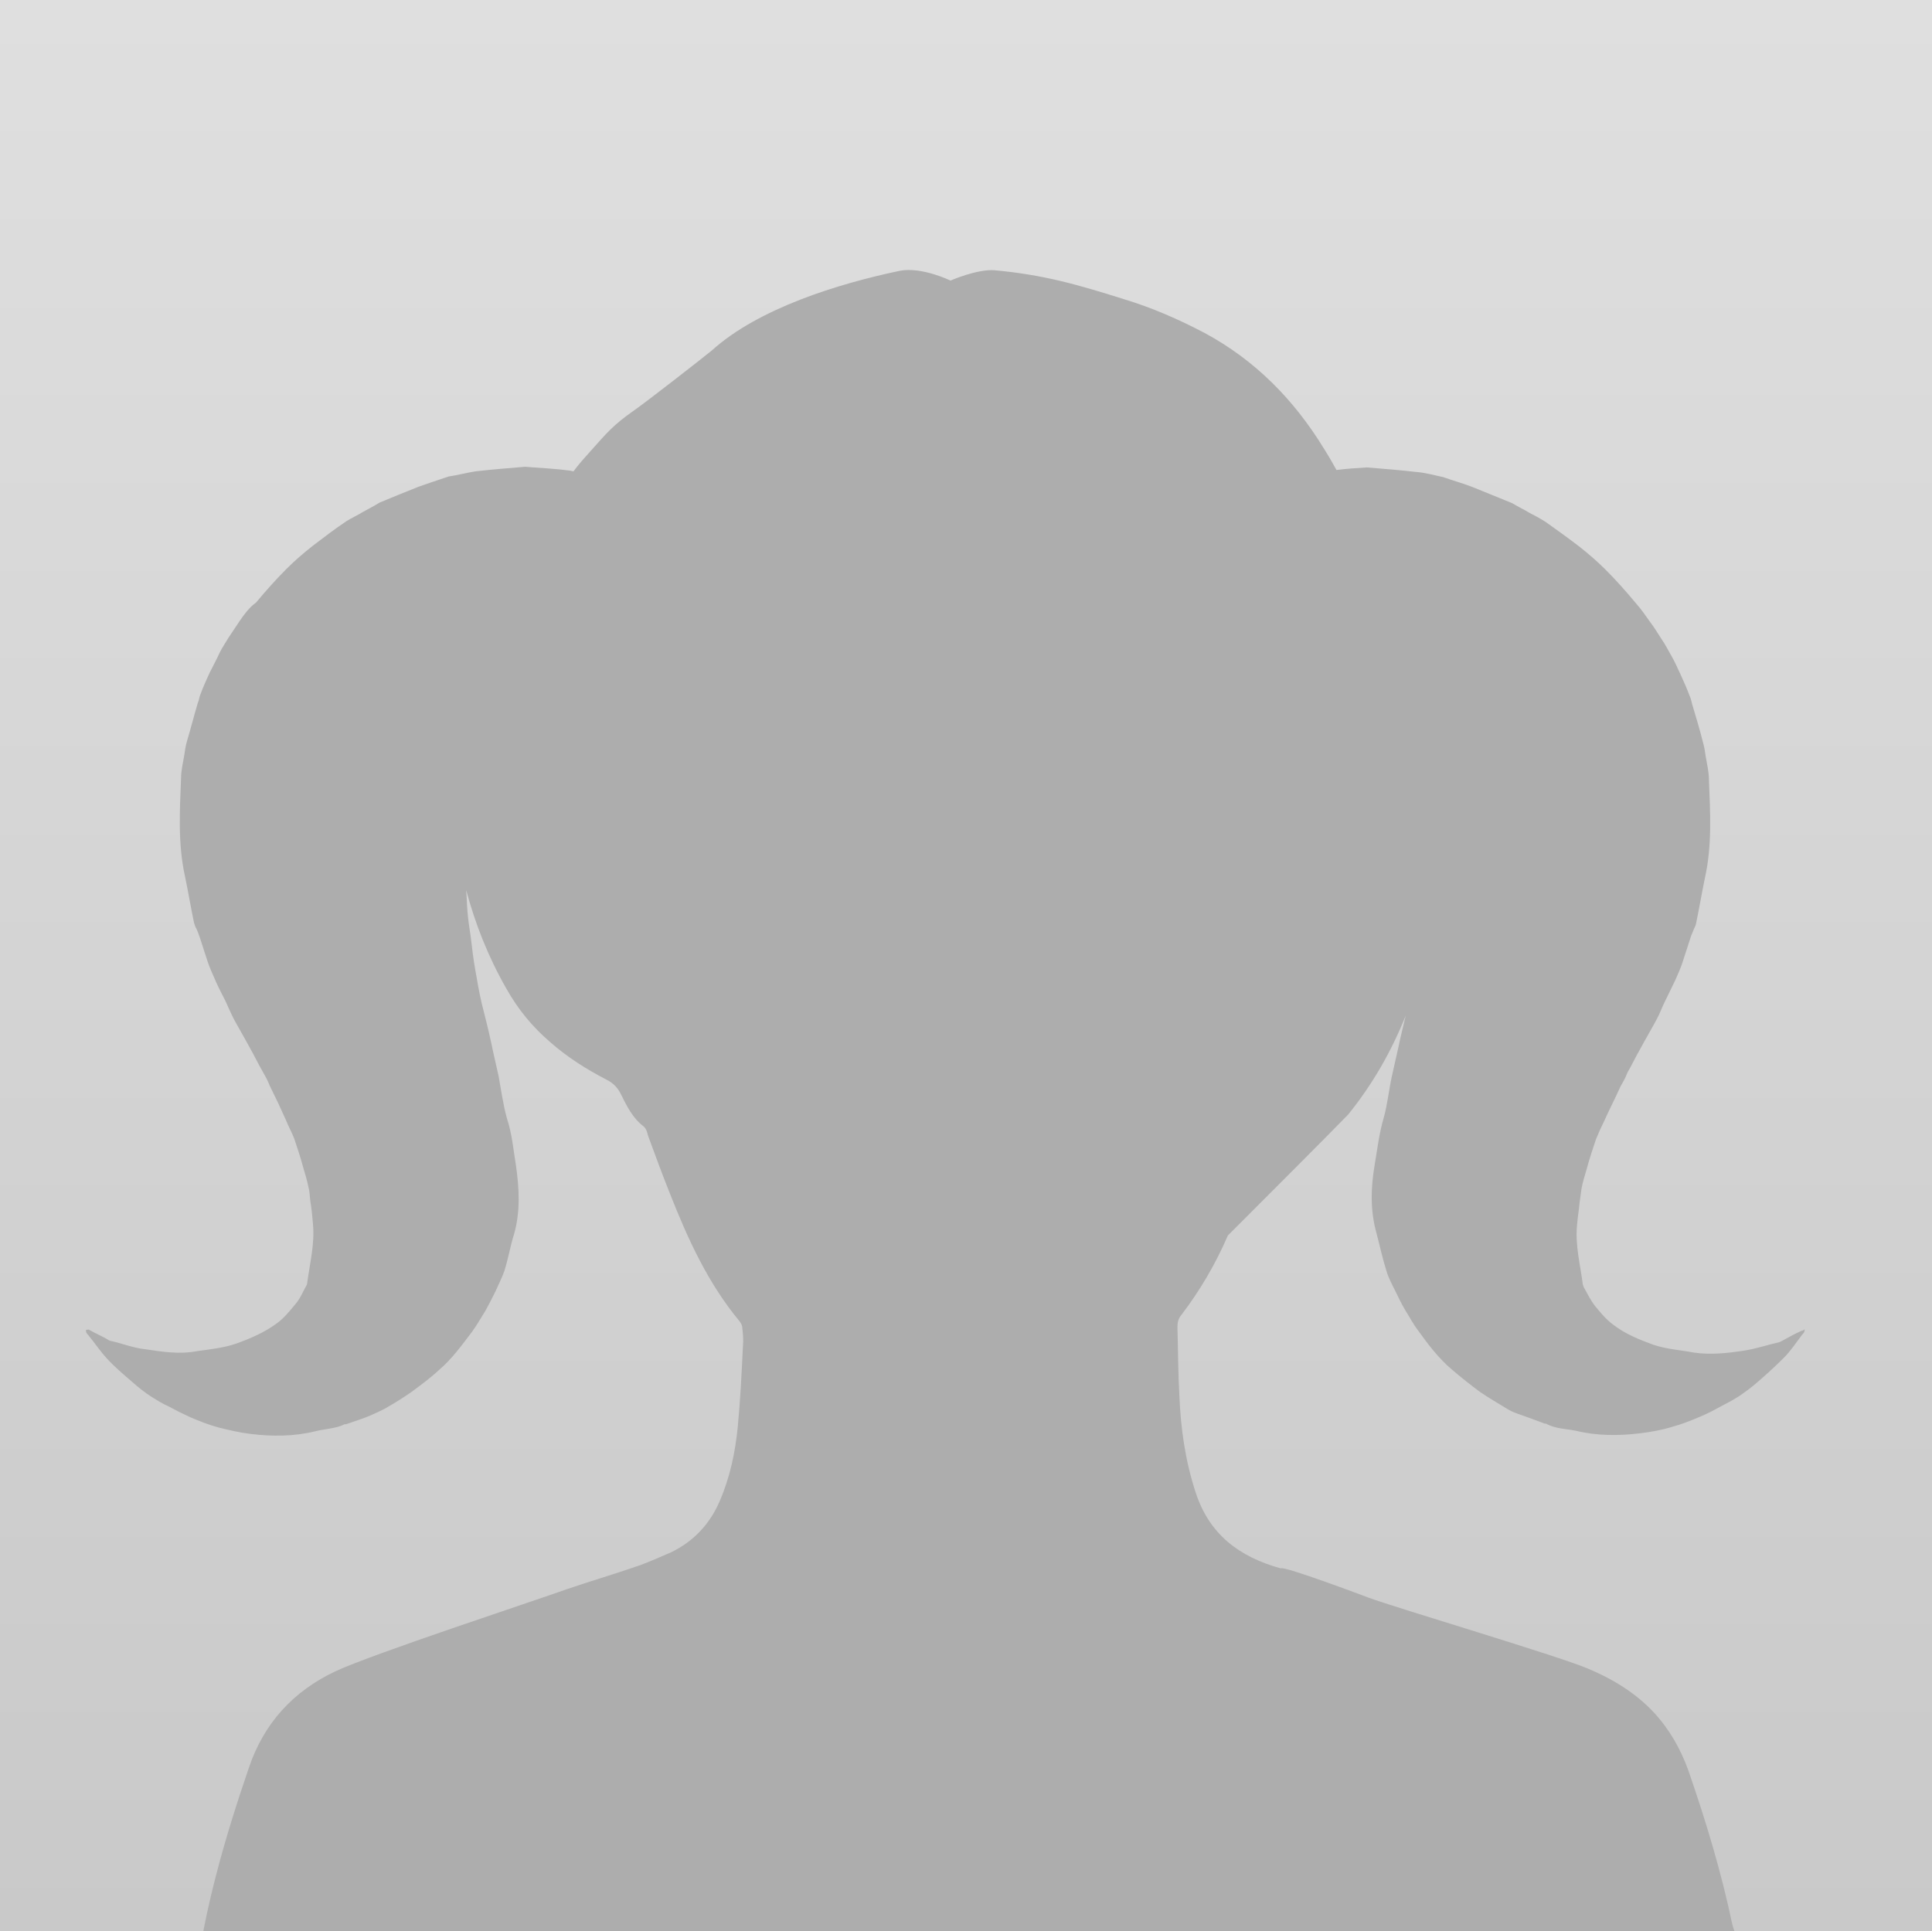 <?xml version="1.0" encoding="utf-8"?>
<!-- Generator: Adobe Illustrator 18.0.0, SVG Export Plug-In . SVG Version: 6.00 Build 0)  -->
<!DOCTYPE svg PUBLIC "-//W3C//DTD SVG 1.1//EN" "http://www.w3.org/Graphics/SVG/1.1/DTD/svg11.dtd">
<svg version="1.1" id="Layer_1" xmlns="http://www.w3.org/2000/svg" xmlns:xlink="http://www.w3.org/1999/xlink" x="0px" y="0px"
	 viewBox="0 0 298.8 298.7" enable-background="new 0 0 298.8 298.7" xml:space="preserve">
<linearGradient id="SVGID_1_" gradientUnits="userSpaceOnUse" x1="149.405" y1="984.584" x2="149.405" y2="1283.393" gradientTransform="matrix(1 0 0 1 0 -984.584)">
	<stop  offset="0" style="stop-color:#DFDFDF"/>
	<stop  offset="1" style="stop-color:#C9C9C9"/>
</linearGradient>
<rect x="0" y="0" fill="url(#SVGID_1_)" width="298.8" height="298.8"/>
<g>
	<path fill="#ADADAD" d="M412.6,63.9c0.3-1.8,2-6,3.2-7.1c7.5-6.8,14.2-9.9,24.2-12c6.4-1.4,12.9-1.6,19.4-1
		c8,0.7,15.9,2.1,23.6,4.5c4.5,1.4,8.9,3.2,13.1,5.5c8.2,4.4,14.5,10.8,19.3,18.7c4.3,6.9,7.4,14.2,10,21.8c2.7,8,5.1,16.1,6.6,24.5
		c2.5,13.6,2.6,27.2-1.1,40.7c-2.3,8.2-6.1,15.5-11.4,22.1c-0.7,0.8-1,1.6-0.7,2.7c0.7,2.8,0.3,5.6-0.1,8.5c-0.1,1-0.3,2.1-0.4,3.1
		c-0.1,0.6,5.6,19.3,6.2,26.1s-4.2,32.5-3,37.2c0.2,0.8,0.8,0.9,1.3,1.1c4.6,1.7,41.3,9.5,46.3,11.6c4,1.7,7.8,3.9,10.8,7.1
		c2.5,2.7,4.4,5.9,5.6,9.4c2.8,8.2,7.1,26.2,7.1,26.2l-267.4-0.1c0,0,3-15.2,6.9-26.6c2.5-7.2,7.2-12.4,14.1-15.7
		c6.1-2.9,40.4-11.4,46.1-13.4c3.9-1.4,7.9-2.6,11.9-3.9c1.7-0.6,3.4-1.3,5.1-2.1c3.7-1.7,6.3-4.6,7.9-8.3c1.7-3.9,2.6-7.9,3-12.1
		c0.4-4.4,0.6-8.8,0.8-13.2c0.1-1,0-2-0.1-3c0-0.4-0.2-0.8-0.4-1c-5.1-6.2-8.4-13.5-11.3-20.9c-1.2-3.2-2.4-6.4-3.6-9.5
		c-0.2-0.5-0.4-1.1-0.8-1.4c-1.8-1.4-2.7-3.3-3.7-5.3c-0.5-1-1.3-1.7-2.3-2.3c-3.3-1.7-6.4-3.7-9.1-6.1c-2.9-2.5-5.3-5.4-7.1-8.8
		c-6-10.8-9-22.4-8.6-34.7c0.2-8.3,2.2-16.2,5-23.9c3.9-10.8,9.5-20.7,17.3-29.3c2.6-2.8,3.7-4.2,6.9-6.4
		C404.9,65.4,410,64.5,412.6,63.9z M508.6,255.6c0.2-0.7-4.4-21.1-5.4-26.7s-1.1-25.5-0.7-27.5c-0.8-0.4-1.5-0.7-2.2-1.1
		c-0.2,0.4-0.4,0.7-0.5,1c-2,4.6-4.5,9-7.6,12.9c-0.5,0.6-0.6,1.2-0.6,2c0.1,3.7,0.2,7.5,0.4,11.2c0.3,5.3,1,10.6,2.7,15.7
		C497,250,501.8,253.7,508.6,255.6z"/>
</g>
<path fill="#ADADAD" d="M278.5,205.9c-0.9,0.4-1.8,0.9-2.7,1.4c-0.2,0.1-0.4,0.2-0.6,0.3c-1.8,0.4-3.5,1-5.4,1.3
	c-2.6,0.4-5.3,0.7-7.9,0.3c-2.1-0.4-4.1-0.5-6.2-1.2c-2.2-0.8-4.4-1.7-6.2-3.1c-1.1-0.8-2-1.9-2.9-3c-0.6-0.8-1.1-1.8-1.6-2.7
	c-0.1-0.1-0.1-0.3-0.2-0.5c-0.4-3.1-1.2-6.1-0.9-9.2c0.1-1.2,0.3-2.4,0.4-3.5c0.1-0.7,0.2-1.5,0.3-2.2c0.2-1,0.5-2,0.8-3
	c0.4-1.5,0.9-3,1.4-4.5c0.4-1,0.8-1.9,1.3-2.9c0.8-1.8,1.7-3.5,2.5-5.3c0.4-0.7,0.8-1.4,1.1-2.2c0.7-1.2,1.3-2.5,2-3.7
	c0.8-1.5,1.7-3,2.5-4.5c0.5-0.9,0.8-1.8,1.2-2.6c0.6-1.2,1.1-2.3,1.7-3.5c0.4-0.9,0.8-1.8,1.1-2.7c0.4-1.2,0.8-2.5,1.2-3.7
	c0.1-0.4,0.3-0.8,0.5-1.3c0.1-0.3,0.3-0.6,0.4-1c0.5-2.4,0.9-4.8,1.4-7.2c1.1-5,0.8-10,0.6-15.1c0-1.2-0.3-2.4-0.5-3.6
	c-0.1-0.7-0.2-1.4-0.4-2.1c-0.5-2-1.1-4-1.7-6c-0.1-0.4-0.2-0.9-0.4-1.3c-0.4-1.1-0.9-2.2-1.4-3.3c-0.5-1.1-1-2.2-1.6-3.2
	c-0.4-0.7-0.8-1.5-1.3-2.2c-0.6-0.9-1.1-1.8-1.8-2.7c-0.7-1-1.4-2-2.2-2.9c-1.5-1.8-3-3.5-4.7-5.2c-1.3-1.3-2.7-2.5-4.1-3.6
	c-1.7-1.3-3.5-2.6-5.2-3.8c-0.8-0.5-1.7-1-2.5-1.4c-0.8-0.5-1.7-0.9-2.5-1.4c-0.1,0-0.1-0.1-0.2-0.1c-2-0.8-3.9-1.6-5.9-2.4
	c-1.5-0.6-3-1-4.4-1.5c-0.1,0-0.2-0.1-0.3-0.1c-1.4-0.3-2.8-0.7-4.2-0.8c-2.6-0.3-5.2-0.5-7.6-0.7c-1.6,0.1-3.2,0.2-4.7,0.4
	c-0.6-1.1-1.3-2.3-2-3.4c-4.6-7.5-10.6-13.6-18.4-17.8c-4-2.1-8.1-3.9-12.4-5.2c-7.3-2.3-12.5-3.8-20.1-4.5
	c-2.7-0.2-6.8,1.6-6.8,1.6s-4.5-2.2-7.9-1.5c-9.5,2-21.8,5.8-29,12.3c-1.2,1-10.3,8.1-12.2,9.4c-3,2.1-4.1,3.4-6.5,6.1
	c-0.9,1-1.9,2.1-2.7,3.2c-0.2,0-0.4-0.1-0.5-0.1c-2.2-0.3-4.5-0.4-7-0.6c-2.4,0.2-5,0.4-7.6,0.7c-1.4,0.2-2.8,0.6-4.2,0.8
	c-0.1,0-0.2,0.1-0.3,0.1c-1.5,0.5-3,1-4.4,1.5c-2,0.8-4,1.6-5.9,2.4c-0.1,0-0.1,0.1-0.2,0.1c-0.8,0.5-1.6,0.9-2.5,1.4
	c-0.8,0.5-1.7,0.9-2.5,1.4c-1.8,1.2-3.5,2.5-5.2,3.8c-1.4,1.1-2.8,2.3-4.1,3.6c-1.6,1.6-3.2,3.4-4.7,5.2C38.5,94,37.8,95,37.1,96
	c-0.6,0.9-1.2,1.8-1.8,2.7c-0.4,0.7-0.9,1.4-1.3,2.2c-0.5,1.1-1.1,2.2-1.6,3.2c-0.5,1.1-1,2.2-1.4,3.3c-0.2,0.4-0.2,0.9-0.4,1.3
	c-0.6,2-1.1,4-1.7,6c-0.2,0.7-0.3,1.4-0.4,2.1c-0.2,1.2-0.5,2.4-0.5,3.6c-0.2,5-0.5,10.1,0.6,15.1c0.5,2.4,0.9,4.8,1.4,7.2
	c0.1,0.3,0.2,0.7,0.4,1c0.2,0.4,0.3,0.8,0.5,1.3c0.4,1.2,0.8,2.5,1.2,3.7c0.3,0.9,0.7,1.8,1.1,2.7c0.5,1.2,1.1,2.3,1.7,3.5
	c0.4,0.9,0.8,1.8,1.2,2.6c0.8,1.5,1.7,3,2.5,4.5c0.7,1.2,1.3,2.5,2,3.7c0.4,0.7,0.8,1.4,1.1,2.2c0.9,1.8,1.7,3.5,2.5,5.3
	c0.4,1,0.9,1.9,1.3,2.9c0.5,1.5,1,3,1.4,4.5c0.3,1,0.6,2,0.8,3c0.2,0.7,0.2,1.5,0.3,2.2c0.2,1.2,0.3,2.3,0.4,3.5
	c0.3,3.1-0.5,6.2-0.9,9.2c0,0.2-0.1,0.3-0.2,0.5c-0.5,0.9-0.9,1.9-1.6,2.7c-0.9,1.1-1.8,2.2-2.9,3c-1.9,1.4-4,2.3-6.2,3.1
	c-2,0.7-4.1,0.9-6.2,1.2c-2.6,0.5-5.3,0.1-7.9-0.3c-1.9-0.2-3.6-0.9-5.4-1.3c-0.2,0-0.4-0.2-0.6-0.3c-0.9-0.5-1.8-0.9-2.7-1.4
	c-0.1-0.1-0.3,0-0.5,0c0,0.2,0,0.4,0.1,0.5c0.1,0.2,0.3,0.3,0.4,0.5c0.9,1.1,1.7,2.3,2.7,3.4c1.2,1.3,2.6,2.5,4,3.7
	c0.9,0.8,1.9,1.6,3,2.3c0.8,0.5,1.6,1,2.5,1.4c1.1,0.6,2.3,1.2,3.4,1.7c1.4,0.6,2.9,1.2,4.4,1.6c1.6,0.4,3.3,0.8,5,1
	c3.3,0.4,6.6,0.4,9.9-0.4c1.5-0.4,3.2-0.4,4.6-1.1c0.1,0,0.2,0,0.2,0c1.4-0.5,2.8-0.9,4.1-1.5c0.7-0.3,1.3-0.6,1.9-0.9
	c1.4-0.8,2.7-1.6,4-2.5c1.5-1.1,3-2.2,4.4-3.5c2-1.7,3.5-3.8,5.1-5.9c0.8-1.1,1.4-2.2,2.1-3.3c0.5-0.9,1-1.9,1.5-2.9
	c0.5-1.1,1-2.1,1.4-3.2c0.6-1.9,0.9-3.8,1.5-5.7c1-3.5,0.8-7.1,0.3-10.6c-0.4-2.4-0.6-4.9-1.4-7.3c-0.6-2.2-0.9-4.4-1.3-6.6
	c-0.3-1.3-0.6-2.7-0.9-4c-0.1-0.5-0.2-1-0.3-1.4c-0.4-1.9-0.9-3.8-1.4-5.8c-0.4-1.7-0.7-3.5-1-5.2c-0.3-1.7-0.5-3.4-0.7-5.1
	c-0.2-1.3-0.4-2.6-0.5-3.9c-0.1-1.1-0.1-2.1-0.2-3.2c0,0,0-0.1,0-0.1c1.4,5.2,3.4,10.3,6.2,15.2c1.8,3.2,4,5.9,6.8,8.3
	c2.6,2.3,5.6,4.2,8.7,5.8c1,0.5,1.7,1.2,2.2,2.2c0.9,1.8,1.8,3.7,3.5,5c0.4,0.3,0.6,0.9,0.7,1.4c1.1,3,2.2,6,3.4,9
	c2.8,7.1,5.9,13.9,10.8,19.8c0.2,0.3,0.4,0.6,0.4,1c0.1,0.9,0.2,1.9,0.1,2.8c-0.2,4.2-0.4,8.3-0.8,12.5c-0.4,4-1.2,7.8-2.8,11.5
	c-1.5,3.5-4,6.2-7.5,7.9c-1.6,0.7-3.2,1.4-4.8,2c-3.7,1.3-7.5,2.4-11.3,3.7c-5.3,1.9-30,10-35.8,12.7c-6.6,3.1-11.1,8.1-13.4,14.9
	c-3.7,10.8-6.9,21.8-8.3,33.1l240,0c0.2-2.3-0.3-4.5-1.4-6.6c-0.4-0.7-0.7-1.5-0.9-2.3c-1.7-8.1-4.1-16-6.8-23.8
	c-1.2-3.3-2.9-6.3-5.3-8.9c-2.9-3.1-6.4-5.2-10.2-6.8c-4.7-2-29.7-9.4-34-11c-0.5-0.2-13.3-5-13.5-4.5c-6.5-1.8-11.1-5.3-13.2-11.8
	c-1.6-4.9-2.3-9.9-2.5-14.9c-0.2-3.5-0.2-7.1-0.3-10.6c0-0.7,0.1-1.3,0.6-1.9c2.9-3.8,5.3-7.9,7.2-12.3c4.5-4.5,15.2-15.2,18.6-18.7
	c3.8-4.7,6.7-9.8,8.9-15.3c-0.3,1.3-0.6,2.5-0.9,3.8c-0.1,0.5-0.2,1-0.3,1.4c-0.3,1.3-0.6,2.7-0.9,4c-0.5,2.2-0.7,4.5-1.3,6.6
	c-0.7,2.4-1,4.9-1.4,7.3c-0.6,3.5-0.7,7.1,0.3,10.6c0.5,1.9,0.9,3.8,1.5,5.7c0.3,1.1,0.9,2.2,1.4,3.2c0.5,1,0.9,1.9,1.5,2.9
	c0.7,1.1,1.3,2.3,2.1,3.3c1.5,2.1,3.1,4.2,5.1,5.9c1.4,1.2,2.9,2.4,4.4,3.5c1.3,0.9,2.7,1.7,4,2.5c0.6,0.4,1.3,0.7,1.9,0.9
	c1.4,0.5,2.8,1,4.1,1.5c0.1,0,0.2,0,0.2,0c1.4,0.8,3.1,0.8,4.6,1.1c3.3,0.8,6.6,0.8,9.9,0.4c1.7-0.2,3.4-0.5,5-1
	c1.5-0.4,3-1,4.4-1.6c1.2-0.5,2.3-1.1,3.4-1.7c0.8-0.4,1.7-0.9,2.5-1.4c1-0.7,2-1.4,3-2.3c1.4-1.2,2.7-2.4,4-3.7
	c1-1,1.8-2.2,2.7-3.4c0.1-0.2,0.3-0.3,0.4-0.5c0.1-0.2,0.1-0.4,0.1-0.5C278.8,205.9,278.6,205.8,278.5,205.9z"/>
</svg>
